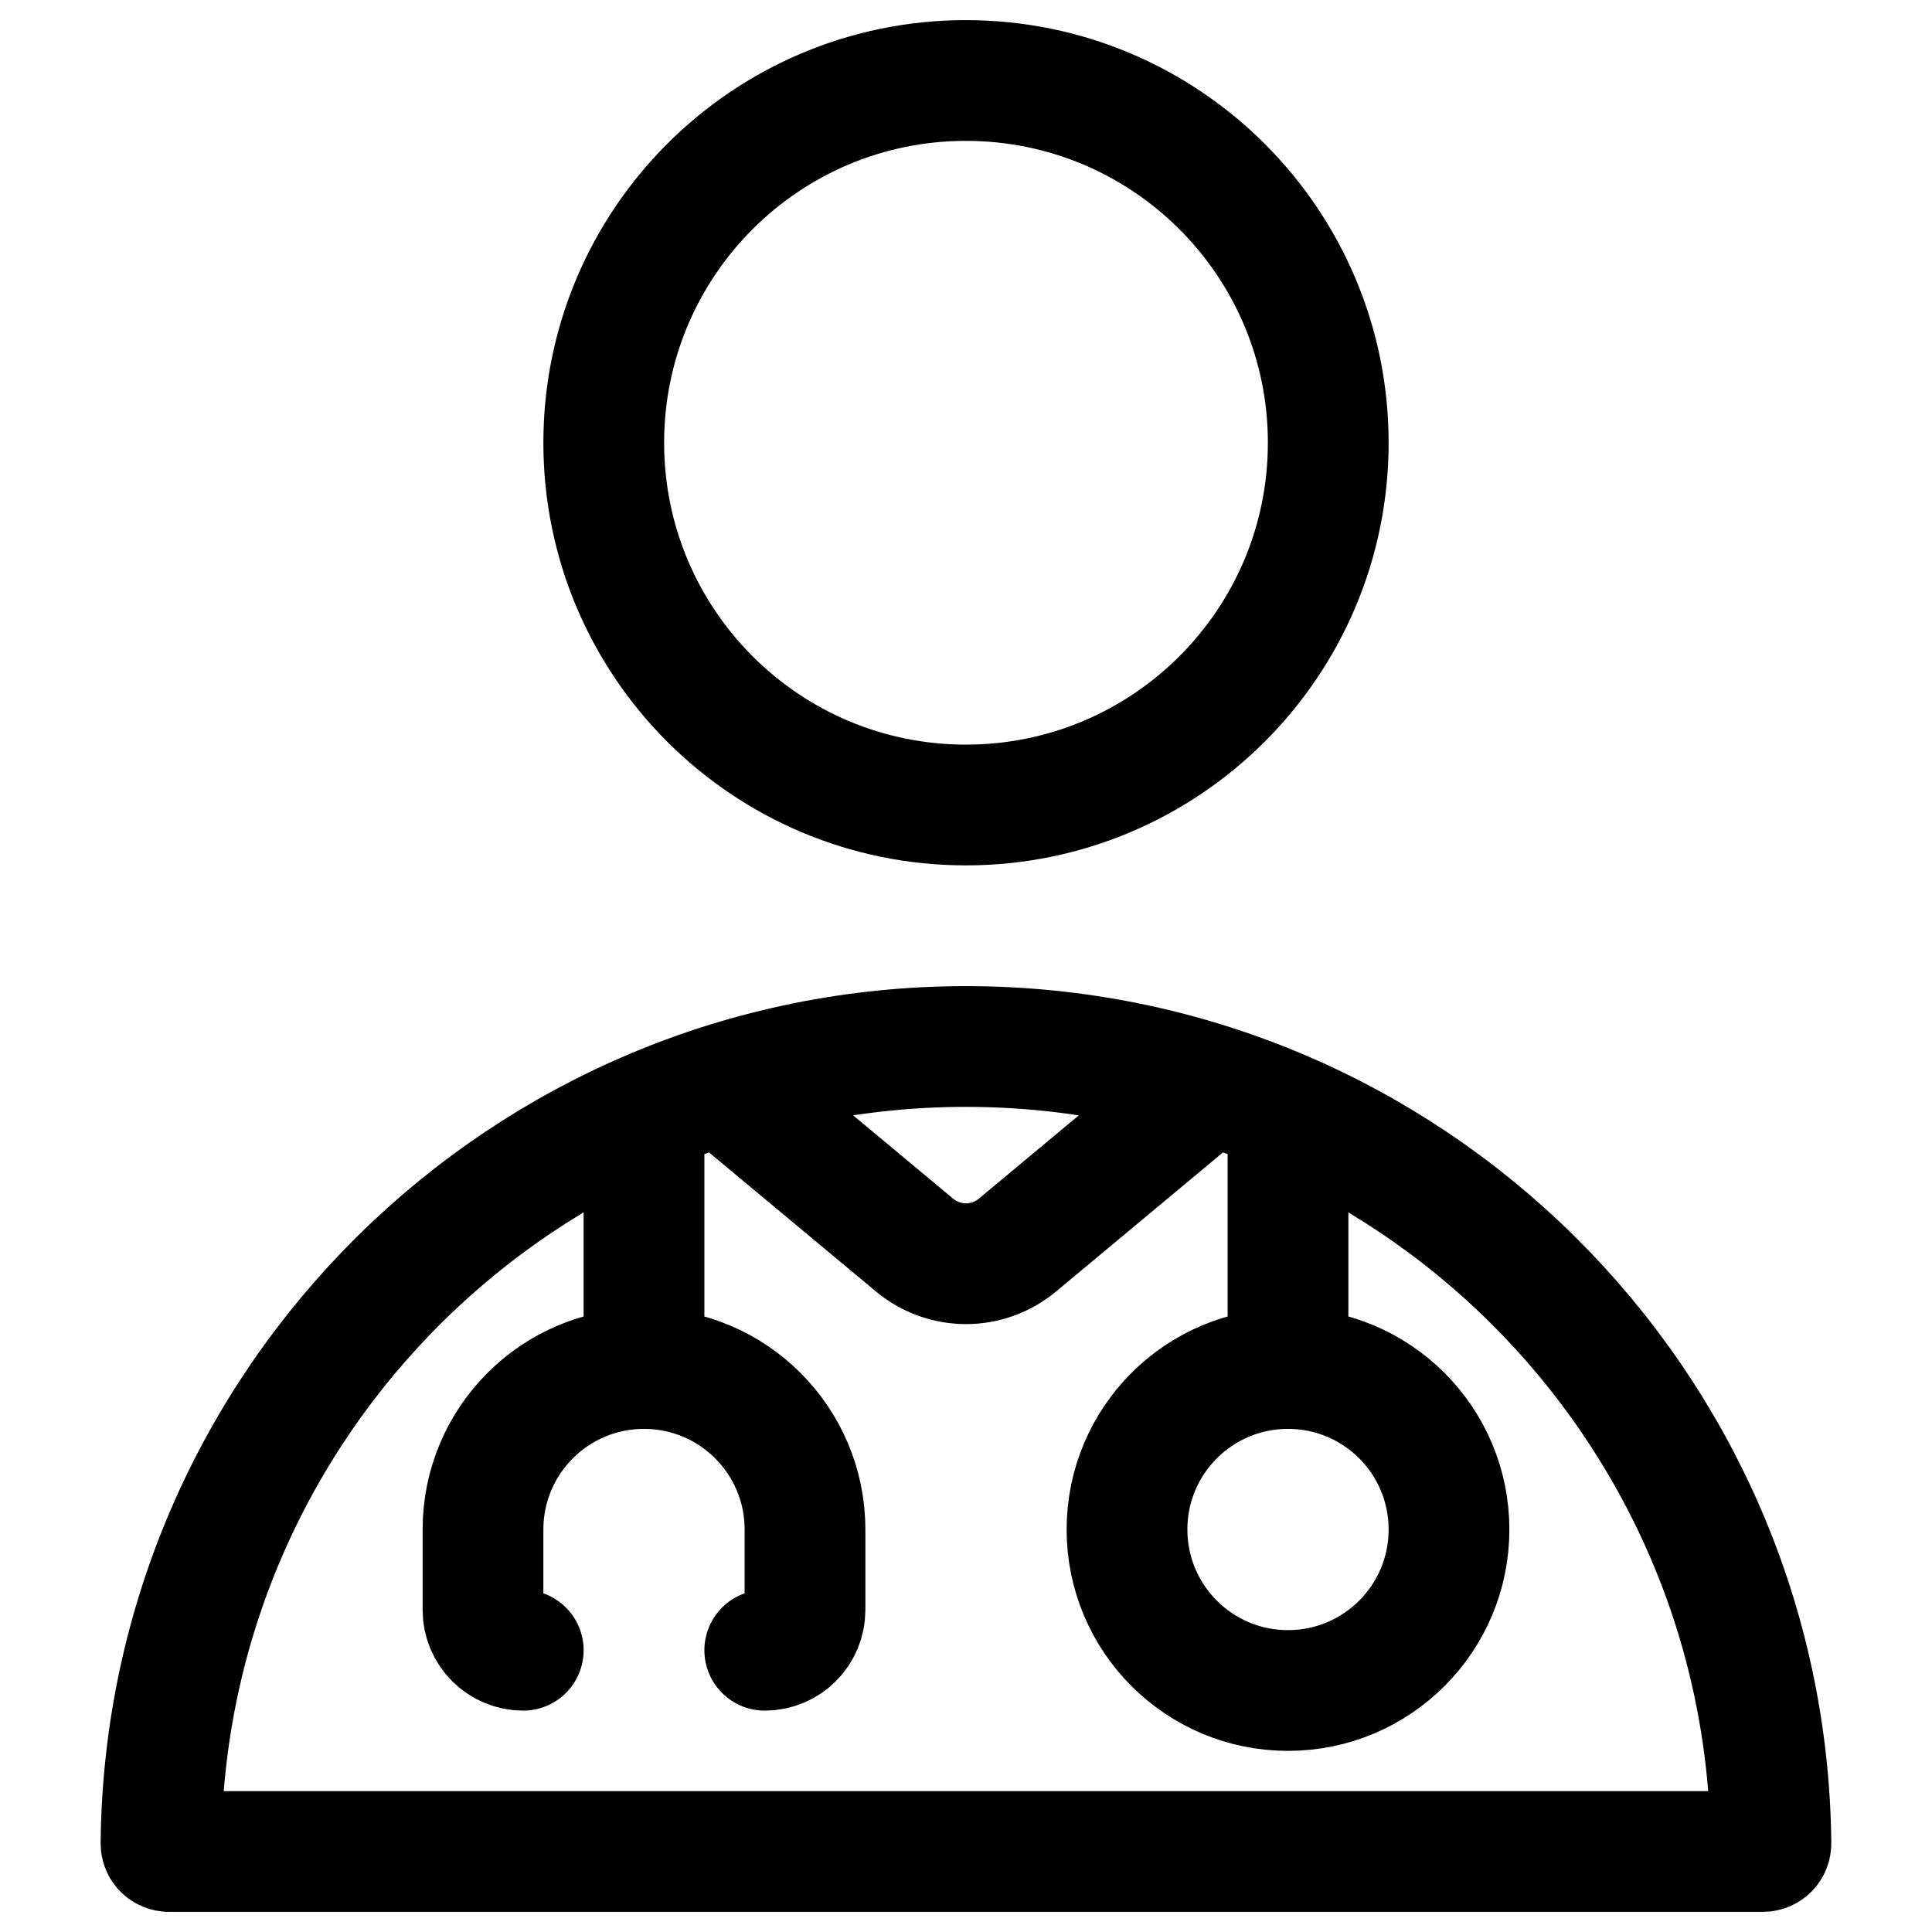<svg width="24" height="24" viewBox="0 0 24 24" fill="none" xmlns="http://www.w3.org/2000/svg">
<path d="M6.5 20.5C6.224 20.5 6 20.276 6 20L6 19C6 17.895 6.895 17 8 17C9.105 17 10 17.895 10 19V20C10 20.276 9.776 20.5 9.5 20.5M8 16.44V14M9 13.5L11.36 15.466C11.731 15.776 12.269 15.776 12.64 15.466L15 13.5M16 16.44V14M16.5 5.5C16.5 7.985 14.485 10 11.999 10C9.514 10 7.5 7.985 7.5 5.5C7.5 3.015 9.514 1 11.999 1C14.485 1 16.5 3.015 16.5 5.5ZM2 22.899C2.054 17.423 6.51 13 11.999 13C17.489 13 21.945 17.423 21.999 22.899C22 22.955 21.955 23 21.899 23H2.1C2.044 23 1.999 22.955 2 22.899ZM18 19C18 20.105 17.105 21 16 21C14.895 21 14 20.105 14 19C14 17.895 14.895 17 16 17C17.105 17 18 17.895 18 19Z" stroke="black" stroke-width="1.5" stroke-linecap="round"/>
</svg>
